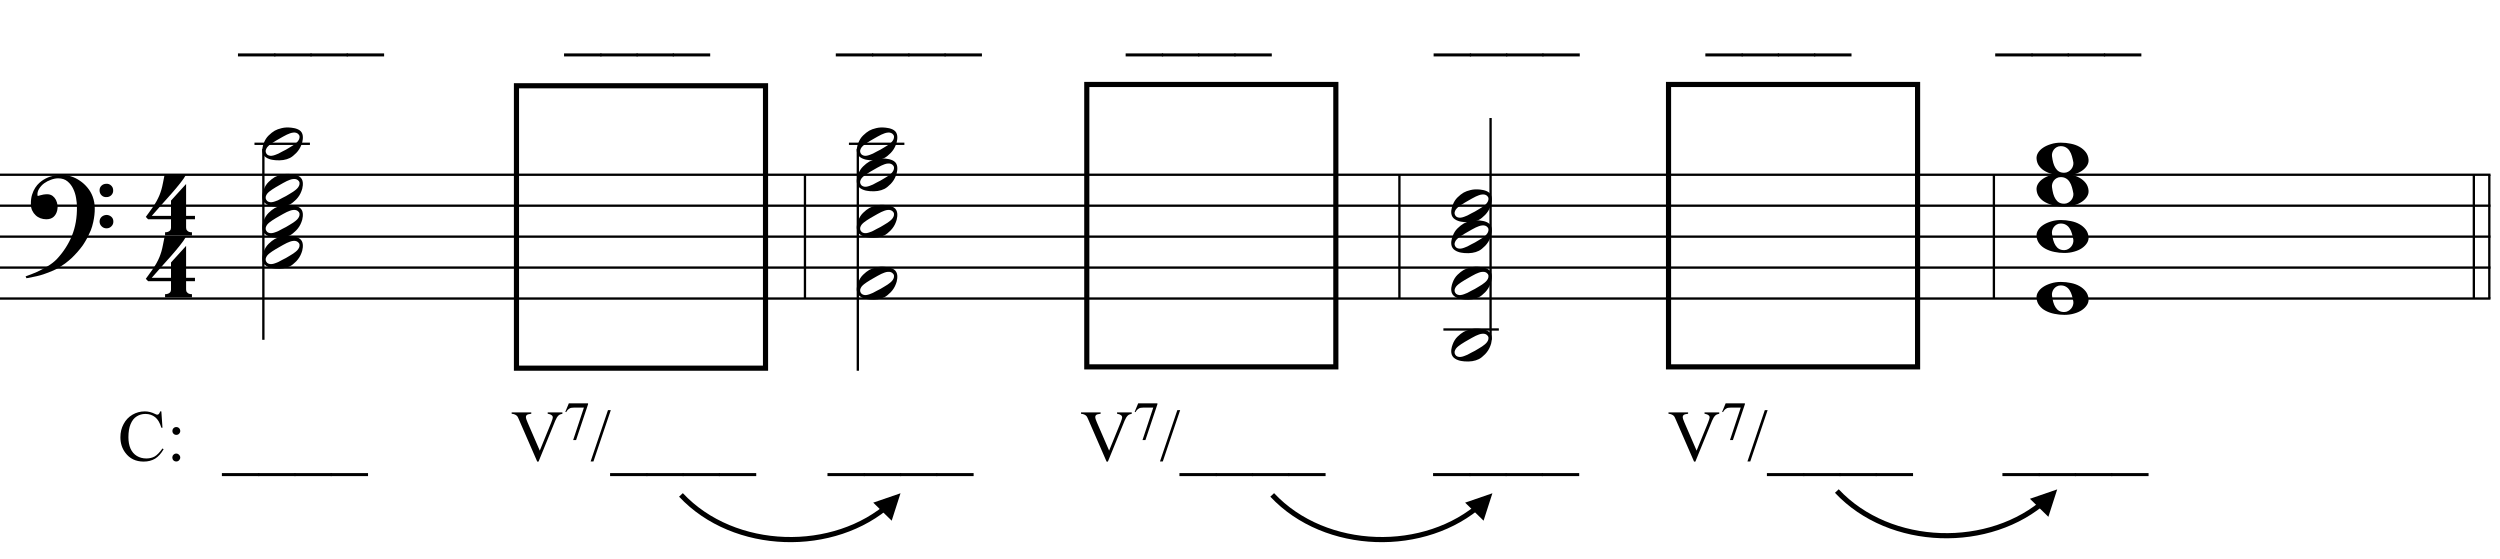 <?xml version="1.0" encoding="UTF-8"?>
<svg xmlns="http://www.w3.org/2000/svg" xmlns:xlink="http://www.w3.org/1999/xlink" width="414pt" height="92.5pt" viewBox="0 0 414 92.5" version="1.1">
<defs>
<g>
<symbol overflow="visible" id="glyph0-0">
<path style="stroke:none;" d=""/>
</symbol>
<symbol overflow="visible" id="glyph0-1">
<path style="stroke:none;" d="M 10.297 5.375 C 10.172 5.602 10.051 5.812 9.938 6 C 9.82 6.195 9.703 6.383 9.578 6.562 C 9.453 6.738 9.32 6.91 9.188 7.078 C 9.051 7.254 8.895 7.441 8.719 7.641 C 8.539 7.848 8.367 8.035 8.203 8.203 C 8.047 8.367 7.891 8.523 7.734 8.672 C 7.578 8.816 7.41 8.961 7.234 9.109 C 7.055 9.254 6.859 9.41 6.641 9.578 C 6.367 9.773 6.113 9.945 5.875 10.094 C 5.633 10.25 5.395 10.391 5.156 10.516 C 4.914 10.641 4.664 10.754 4.406 10.859 C 4.145 10.961 3.859 11.07 3.547 11.188 C 3.234 11.312 2.891 11.426 2.516 11.531 C 2.141 11.633 1.781 11.719 1.438 11.781 C 1.039 11.863 0.645 11.941 0.25 12.016 L 0.109 11.703 C 0.742 11.484 1.383 11.234 2.031 10.953 C 2.562 10.703 3.125 10.398 3.719 10.047 C 4.312 9.703 4.828 9.305 5.266 8.859 C 6.367 7.68 7.207 6.383 7.781 4.969 C 8.363 3.551 8.641 1.941 8.609 0.141 C 8.609 -0.266 8.562 -0.734 8.469 -1.266 C 8.383 -1.805 8.227 -2.312 8 -2.781 C 7.781 -3.258 7.469 -3.672 7.062 -4.016 C 6.656 -4.359 6.133 -4.531 5.5 -4.531 C 5.125 -4.531 4.727 -4.453 4.312 -4.297 C 3.895 -4.148 3.516 -3.953 3.172 -3.703 C 2.836 -3.453 2.562 -3.148 2.344 -2.797 C 2.125 -2.453 2.035 -2.082 2.078 -1.688 C 2.086 -1.625 2.129 -1.602 2.203 -1.625 C 2.273 -1.645 2.383 -1.676 2.531 -1.719 C 2.676 -1.758 2.852 -1.801 3.062 -1.844 C 3.27 -1.883 3.52 -1.898 3.812 -1.891 C 4.113 -1.867 4.375 -1.773 4.594 -1.609 C 4.812 -1.441 4.988 -1.227 5.125 -0.969 C 5.258 -0.707 5.348 -0.422 5.391 -0.109 C 5.43 0.191 5.414 0.488 5.344 0.781 C 5.238 1.227 5.039 1.582 4.75 1.844 C 4.457 2.113 4.051 2.25 3.531 2.25 C 3.195 2.25 2.875 2.191 2.562 2.078 C 2.258 1.961 1.992 1.797 1.766 1.578 C 1.535 1.367 1.348 1.109 1.203 0.797 C 1.055 0.492 0.984 0.145 0.984 -0.25 C 0.973 -0.832 1.035 -1.348 1.172 -1.797 C 1.316 -2.254 1.492 -2.645 1.703 -2.969 C 1.922 -3.301 2.148 -3.57 2.391 -3.781 C 2.629 -3.988 2.848 -4.156 3.047 -4.281 C 3.555 -4.594 4.07 -4.805 4.594 -4.922 C 5.113 -5.047 5.602 -5.113 6.062 -5.125 C 6.582 -5.125 7.102 -5.035 7.625 -4.859 C 8.156 -4.691 8.648 -4.445 9.109 -4.125 C 9.578 -3.812 9.992 -3.43 10.359 -2.984 C 10.734 -2.535 11.02 -2.039 11.219 -1.5 C 11.445 -0.883 11.562 -0.234 11.562 0.453 C 11.57 1.148 11.488 1.898 11.312 2.703 C 11.258 2.973 11.195 3.219 11.125 3.438 C 11.062 3.656 10.988 3.867 10.906 4.078 C 10.82 4.285 10.727 4.488 10.625 4.688 C 10.52 4.895 10.41 5.125 10.297 5.375 Z M 12.359 -2.516 C 12.348 -2.836 12.453 -3.102 12.672 -3.312 C 12.891 -3.52 13.156 -3.625 13.469 -3.625 C 13.781 -3.645 14.047 -3.551 14.266 -3.344 C 14.492 -3.133 14.609 -2.875 14.609 -2.562 C 14.629 -2.25 14.531 -1.977 14.312 -1.75 C 14.094 -1.531 13.828 -1.422 13.516 -1.422 C 13.191 -1.398 12.914 -1.5 12.688 -1.719 C 12.469 -1.938 12.359 -2.203 12.359 -2.516 Z M 12.359 2.641 C 12.359 2.328 12.469 2.066 12.688 1.859 C 12.906 1.66 13.172 1.551 13.484 1.531 C 13.797 1.531 14.066 1.629 14.297 1.828 C 14.523 2.023 14.641 2.285 14.641 2.609 C 14.648 2.922 14.547 3.188 14.328 3.406 C 14.109 3.633 13.844 3.75 13.531 3.75 C 13.219 3.758 12.945 3.656 12.719 3.438 C 12.488 3.219 12.367 2.953 12.359 2.641 Z M 12.359 2.641 "/>
</symbol>
<symbol overflow="visible" id="glyph0-2">
<path style="stroke:none;" d="M 6.828 2.25 L 6.828 3.609 C 6.828 3.816 6.875 3.973 6.969 4.078 C 7.062 4.191 7.172 4.273 7.297 4.328 C 7.453 4.379 7.617 4.406 7.797 4.406 L 7.797 4.938 L 3.344 4.938 L 3.344 4.406 C 3.52 4.406 3.68 4.379 3.828 4.328 C 3.953 4.285 4.066 4.211 4.172 4.109 C 4.273 4.004 4.328 3.852 4.328 3.656 L 4.328 2.25 L 0.531 2.25 L 0.156 1.859 C 0.57 1.305 0.922 0.82 1.203 0.406 C 1.492 -0.008 1.738 -0.395 1.938 -0.75 C 2.133 -1.113 2.297 -1.445 2.422 -1.75 C 2.547 -2.062 2.656 -2.379 2.75 -2.703 C 2.844 -3.035 2.926 -3.395 3 -3.781 C 3.07 -4.164 3.16 -4.613 3.266 -5.125 L 6.812 -5.125 C 6.602 -4.727 6.281 -4.258 5.844 -3.719 C 5.414 -3.176 4.938 -2.602 4.406 -2 C 3.875 -1.395 3.32 -0.773 2.75 -0.141 C 2.176 0.492 1.641 1.102 1.141 1.688 L 4.328 1.688 L 4.328 -0.844 L 6.828 -3.594 L 6.828 1.688 L 8.297 1.688 L 8.297 2.25 Z M 6.828 2.25 "/>
</symbol>
<symbol overflow="visible" id="glyph0-3">
<path style="stroke:none;" d="M 6.562 -1.828 C 6.645 -1.672 6.695 -1.5 6.719 -1.312 C 6.738 -1.133 6.738 -0.953 6.719 -0.766 C 6.695 -0.578 6.664 -0.398 6.625 -0.234 C 6.582 -0.078 6.539 0.047 6.5 0.141 C 6.312 0.66 6.023 1.117 5.641 1.516 C 5.254 1.91 4.906 2.188 4.594 2.344 C 3.926 2.676 3.125 2.801 2.188 2.719 C 2.051 2.707 1.891 2.688 1.703 2.656 C 1.523 2.633 1.344 2.586 1.156 2.516 C 0.969 2.453 0.789 2.363 0.625 2.25 C 0.457 2.145 0.32 2.008 0.219 1.844 C 0.113 1.664 0.051 1.484 0.031 1.297 C 0.008 1.117 0.008 0.941 0.031 0.766 C 0.051 0.598 0.082 0.441 0.125 0.297 C 0.164 0.148 0.207 0.023 0.25 -0.078 C 0.438 -0.598 0.707 -1.031 1.062 -1.375 C 1.414 -1.719 1.754 -1.984 2.078 -2.172 C 2.391 -2.348 2.773 -2.488 3.234 -2.594 C 3.691 -2.707 4.207 -2.734 4.781 -2.672 C 4.883 -2.648 5.02 -2.629 5.188 -2.609 C 5.352 -2.586 5.52 -2.547 5.688 -2.484 C 5.852 -2.43 6.016 -2.352 6.172 -2.25 C 6.336 -2.145 6.469 -2.004 6.562 -1.828 Z M 6.094 -1.469 C 5.977 -1.633 5.844 -1.742 5.688 -1.797 C 5.531 -1.859 5.359 -1.879 5.172 -1.859 C 4.992 -1.848 4.805 -1.805 4.609 -1.734 C 4.422 -1.672 4.242 -1.598 4.078 -1.516 C 3.848 -1.41 3.641 -1.301 3.453 -1.188 C 3.266 -1.082 3.07 -0.973 2.875 -0.859 C 2.477 -0.641 2.07 -0.395 1.656 -0.125 C 1.508 -0.031 1.359 0.078 1.203 0.203 C 1.047 0.328 0.91 0.461 0.797 0.609 C 0.691 0.766 0.617 0.926 0.578 1.094 C 0.547 1.27 0.578 1.438 0.672 1.594 C 0.766 1.758 0.895 1.867 1.062 1.922 C 1.227 1.984 1.398 2.004 1.578 1.984 C 1.766 1.961 1.953 1.914 2.141 1.844 C 2.336 1.781 2.52 1.707 2.688 1.625 C 2.914 1.508 3.129 1.395 3.328 1.281 C 3.523 1.176 3.727 1.07 3.938 0.969 C 4.145 0.852 4.336 0.738 4.516 0.625 C 4.703 0.52 4.906 0.395 5.125 0.25 C 5.258 0.156 5.406 0.047 5.562 -0.078 C 5.719 -0.203 5.848 -0.336 5.953 -0.484 C 6.066 -0.641 6.141 -0.801 6.172 -0.969 C 6.211 -1.145 6.188 -1.312 6.094 -1.469 Z M 6.094 -1.469 "/>
</symbol>
<symbol overflow="visible" id="glyph0-4">
<path style="stroke:none;" d="M 0 -0.062 C -0.031 -0.414 0.051 -0.754 0.25 -1.078 C 0.445 -1.398 0.727 -1.68 1.094 -1.922 C 1.469 -2.172 1.906 -2.367 2.406 -2.516 C 2.906 -2.672 3.441 -2.75 4.016 -2.75 C 4.586 -2.75 5.141 -2.691 5.672 -2.578 C 6.211 -2.473 6.691 -2.301 7.109 -2.062 C 7.523 -1.832 7.867 -1.539 8.141 -1.188 C 8.41 -0.844 8.566 -0.43 8.609 0.047 C 8.641 0.398 8.555 0.734 8.359 1.047 C 8.16 1.367 7.879 1.656 7.516 1.906 C 7.148 2.156 6.719 2.348 6.219 2.484 C 5.719 2.629 5.18 2.703 4.609 2.703 C 4.035 2.703 3.484 2.645 2.953 2.531 C 2.422 2.426 1.941 2.258 1.516 2.031 C 1.086 1.812 0.738 1.523 0.469 1.172 C 0.195 0.828 0.039 0.414 0 -0.062 Z M 2.562 -0.453 C 2.613 -0.078 2.68 0.27 2.766 0.594 C 2.859 0.926 2.984 1.211 3.141 1.453 C 3.297 1.703 3.488 1.895 3.719 2.031 C 3.945 2.164 4.234 2.234 4.578 2.234 C 4.816 2.234 5.035 2.176 5.234 2.062 C 5.43 1.957 5.598 1.82 5.734 1.656 C 5.867 1.5 5.969 1.316 6.031 1.109 C 6.094 0.91 6.113 0.719 6.094 0.531 C 6.031 0.164 5.953 -0.176 5.859 -0.5 C 5.766 -0.832 5.633 -1.125 5.469 -1.375 C 5.312 -1.625 5.113 -1.816 4.875 -1.953 C 4.633 -2.098 4.344 -2.172 4 -2.172 C 3.75 -2.172 3.523 -2.113 3.328 -2 C 3.141 -1.895 2.984 -1.758 2.859 -1.594 C 2.742 -1.438 2.656 -1.254 2.594 -1.047 C 2.539 -0.836 2.531 -0.641 2.562 -0.453 Z M 2.562 -0.453 "/>
</symbol>
<symbol overflow="visible" id="glyph1-0">
<path style="stroke:none;" d="M 1.672 0 L 1.672 -7.5 L 7.672 -7.5 L 7.672 0 Z M 1.859 -0.188 L 7.484 -0.188 L 7.484 -7.312 L 1.859 -7.312 Z M 1.859 -0.188 "/>
</symbol>
<symbol overflow="visible" id="glyph1-1">
<path style="stroke:none;" d="M 6.109 2.594 L -0.094 2.594 L -0.094 2.094 L 6.109 2.094 Z M 6.109 2.594 "/>
</symbol>
<symbol overflow="visible" id="glyph1-2">
<path style="stroke:none;" d=""/>
</symbol>
<symbol overflow="visible" id="glyph1-3">
<path style="stroke:none;" d="M 7.219 -8.125 L 7.406 -5.422 L 7.219 -5.422 C 6.977 -6.234 6.633 -6.816 6.188 -7.172 C 5.738 -7.523 5.203 -7.703 4.578 -7.703 C 4.047 -7.703 3.566 -7.566 3.141 -7.297 C 2.711 -7.035 2.375 -6.609 2.125 -6.016 C 1.883 -5.43 1.766 -4.707 1.766 -3.844 C 1.766 -3.125 1.879 -2.5 2.109 -1.969 C 2.348 -1.438 2.695 -1.031 3.156 -0.75 C 3.613 -0.469 4.141 -0.328 4.734 -0.328 C 5.254 -0.328 5.711 -0.438 6.109 -0.656 C 6.504 -0.883 6.938 -1.328 7.406 -1.984 L 7.594 -1.859 C 7.188 -1.148 6.719 -0.629 6.188 -0.297 C 5.656 0.023 5.023 0.188 4.297 0.188 C 2.984 0.188 1.969 -0.301 1.25 -1.281 C 0.707 -2.008 0.438 -2.863 0.438 -3.844 C 0.438 -4.645 0.613 -5.375 0.969 -6.031 C 1.32 -6.695 1.812 -7.211 2.438 -7.578 C 3.062 -7.941 3.742 -8.125 4.484 -8.125 C 5.055 -8.125 5.617 -7.984 6.172 -7.703 C 6.336 -7.617 6.457 -7.578 6.531 -7.578 C 6.633 -7.578 6.723 -7.613 6.797 -7.688 C 6.898 -7.789 6.973 -7.938 7.016 -8.125 Z M 7.219 -8.125 "/>
</symbol>
<symbol overflow="visible" id="glyph1-4">
<path style="stroke:none;" d="M 1.688 -5.531 C 1.875 -5.531 2.031 -5.469 2.156 -5.344 C 2.281 -5.219 2.344 -5.062 2.344 -4.875 C 2.344 -4.695 2.281 -4.547 2.156 -4.422 C 2.031 -4.297 1.875 -4.234 1.688 -4.234 C 1.508 -4.234 1.359 -4.297 1.234 -4.422 C 1.109 -4.547 1.047 -4.695 1.047 -4.875 C 1.047 -5.062 1.109 -5.219 1.234 -5.344 C 1.359 -5.469 1.508 -5.531 1.688 -5.531 Z M 1.688 -1.141 C 1.863 -1.141 2.016 -1.07 2.141 -0.938 C 2.273 -0.812 2.344 -0.66 2.344 -0.484 C 2.344 -0.305 2.273 -0.148 2.141 -0.016 C 2.016 0.109 1.863 0.172 1.688 0.172 C 1.5 0.172 1.344 0.109 1.219 -0.016 C 1.094 -0.148 1.031 -0.305 1.031 -0.484 C 1.031 -0.66 1.094 -0.812 1.219 -0.938 C 1.344 -1.07 1.5 -1.141 1.688 -1.141 Z M 1.688 -1.141 "/>
</symbol>
<symbol overflow="visible" id="glyph1-5">
<path style="stroke:none;" d="M 8.516 -7.953 L 8.516 -7.734 C 8.234 -7.68 8.02 -7.586 7.875 -7.453 C 7.676 -7.266 7.492 -6.973 7.328 -6.578 L 4.562 0.188 L 4.344 0.188 L 1.359 -6.672 C 1.211 -7.023 1.109 -7.238 1.047 -7.312 C 0.941 -7.438 0.816 -7.531 0.672 -7.594 C 0.535 -7.664 0.348 -7.711 0.109 -7.734 L 0.109 -7.953 L 3.359 -7.953 L 3.359 -7.734 C 2.984 -7.691 2.738 -7.625 2.625 -7.531 C 2.52 -7.445 2.469 -7.336 2.469 -7.203 C 2.469 -7.004 2.562 -6.695 2.75 -6.281 L 4.766 -1.625 L 6.641 -6.219 C 6.828 -6.676 6.922 -6.992 6.922 -7.172 C 6.922 -7.285 6.863 -7.391 6.75 -7.484 C 6.633 -7.586 6.441 -7.664 6.172 -7.719 C 6.148 -7.719 6.117 -7.723 6.078 -7.734 L 6.078 -7.953 Z M 8.516 -7.953 "/>
</symbol>
<symbol overflow="visible" id="glyph1-6">
<path style="stroke:none;" d="M 3.359 -8.328 L 0.484 0.172 L 0.016 0.172 L 2.891 -8.328 Z M 3.359 -8.328 "/>
</symbol>
<symbol overflow="visible" id="glyph2-0">
<path style="stroke:none;" d="M 1.25 0 L 1.25 -5.625 L 5.75 -5.625 L 5.75 0 Z M 1.391 -0.141 L 5.609 -0.141 L 5.609 -5.484 L 1.391 -5.484 Z M 1.391 -0.141 "/>
</symbol>
<symbol overflow="visible" id="glyph2-1">
<path style="stroke:none;" d="M 0.906 -5.953 L 4.094 -5.953 L 4.094 -5.797 L 2.109 0.125 L 1.625 0.125 L 3.406 -5.25 L 1.766 -5.25 C 1.43 -5.25 1.195 -5.207 1.062 -5.125 C 0.812 -4.988 0.613 -4.781 0.469 -4.5 L 0.328 -4.547 Z M 0.906 -5.953 "/>
</symbol>
</g>
<clipPath id="clip1">
  <path d="M 100 69 L 160 69 L 160 92.5 L 100 92.5 Z M 100 69 "/>
</clipPath>
<clipPath id="clip2">
  <path d="M 198 69 L 258 69 L 258 92.5 L 198 92.5 Z M 198 69 "/>
</clipPath>
<clipPath id="clip3">
  <path d="M 292 69 L 352 69 L 352 92.5 L 292 92.5 Z M 292 69 "/>
</clipPath>
</defs>
<g id="surface1">
<rect x="0" y="0" width="414" height="92.5" style="fill:rgb(100%,100%,100%);fill-opacity:1;stroke:none;"/>
<g style="fill:rgb(0%,0%,0%);fill-opacity:1;">
  <use xlink:href="#glyph0-1" x="4.13" y="34.062"/>
</g>
<g style="fill:rgb(0%,0%,0%);fill-opacity:1;">
  <use xlink:href="#glyph0-2" x="23.99" y="44.312"/>
</g>
<g style="fill:rgb(0%,0%,0%);fill-opacity:1;">
  <use xlink:href="#glyph0-2" x="23.99" y="34.062"/>
</g>
<path style="fill:none;stroke-width:0.384;stroke-linecap:butt;stroke-linejoin:miter;stroke:rgb(0%,0%,0%);stroke-opacity:1;stroke-miterlimit:10;" d="M 296.801 720.062 L 296.801 699.562 " transform="matrix(1,0,0,-1,-163.5,749)"/>
<path style="fill:none;stroke-width:0.384;stroke-linecap:butt;stroke-linejoin:miter;stroke:rgb(0%,0%,0%);stroke-opacity:1;stroke-miterlimit:10;" d="M 395.242 720.062 L 395.242 699.562 " transform="matrix(1,0,0,-1,-163.5,749)"/>
<path style="fill:none;stroke-width:0.384;stroke-linecap:butt;stroke-linejoin:miter;stroke:rgb(0%,0%,0%);stroke-opacity:1;stroke-miterlimit:10;" d="M 493.688 720.062 L 493.688 699.562 " transform="matrix(1,0,0,-1,-163.5,749)"/>
<path style="fill:none;stroke-width:0.384;stroke-linecap:butt;stroke-linejoin:miter;stroke:rgb(0%,0%,0%);stroke-opacity:1;stroke-miterlimit:10;" d="M 575.73 720.062 L 575.73 699.562 " transform="matrix(1,0,0,-1,-163.5,749)"/>
<path style="fill:none;stroke-width:0.384;stroke-linecap:butt;stroke-linejoin:miter;stroke:rgb(0%,0%,0%);stroke-opacity:1;stroke-miterlimit:10;" d="M 573.168 720.062 L 573.168 699.562 " transform="matrix(1,0,0,-1,-163.5,749)"/>
<path style="fill:none;stroke-width:0.384;stroke-linecap:butt;stroke-linejoin:miter;stroke:rgb(0%,0%,0%);stroke-opacity:1;stroke-miterlimit:10;" d="M 162.504 720.062 L 575.922 720.062 " transform="matrix(1,0,0,-1,-163.5,749)"/>
<path style="fill:none;stroke-width:0.384;stroke-linecap:butt;stroke-linejoin:miter;stroke:rgb(0%,0%,0%);stroke-opacity:1;stroke-miterlimit:10;" d="M 162.504 714.938 L 575.922 714.938 " transform="matrix(1,0,0,-1,-163.5,749)"/>
<path style="fill:none;stroke-width:0.384;stroke-linecap:butt;stroke-linejoin:miter;stroke:rgb(0%,0%,0%);stroke-opacity:1;stroke-miterlimit:10;" d="M 162.504 709.812 L 575.922 709.812 " transform="matrix(1,0,0,-1,-163.5,749)"/>
<path style="fill:none;stroke-width:0.384;stroke-linecap:butt;stroke-linejoin:miter;stroke:rgb(0%,0%,0%);stroke-opacity:1;stroke-miterlimit:10;" d="M 162.504 704.688 L 575.922 704.688 " transform="matrix(1,0,0,-1,-163.5,749)"/>
<path style="fill:none;stroke-width:0.384;stroke-linecap:butt;stroke-linejoin:miter;stroke:rgb(0%,0%,0%);stroke-opacity:1;stroke-miterlimit:10;" d="M 162.504 699.562 L 575.922 699.562 " transform="matrix(1,0,0,-1,-163.5,749)"/>
<path style="fill:none;stroke-width:0.384;stroke-linecap:butt;stroke-linejoin:miter;stroke:rgb(0%,0%,0%);stroke-opacity:1;stroke-miterlimit:10;" d="M 207.113 724.332 L 207.113 692.73 " transform="matrix(1,0,0,-1,-163.5,749)"/>
<path style="fill:none;stroke-width:0.384;stroke-linecap:butt;stroke-linejoin:miter;stroke:rgb(0%,0%,0%);stroke-opacity:1;stroke-miterlimit:10;" d="M 205.641 725.188 L 214.824 725.188 " transform="matrix(1,0,0,-1,-163.5,749)"/>
<g style="fill:rgb(0%,0%,0%);fill-opacity:1;">
  <use xlink:href="#glyph0-3" x="43.422" y="23.812"/>
</g>
<g style="fill:rgb(0%,0%,0%);fill-opacity:1;">
  <use xlink:href="#glyph0-3" x="43.422" y="31.5"/>
</g>
<g style="fill:rgb(0%,0%,0%);fill-opacity:1;">
  <use xlink:href="#glyph0-3" x="43.422" y="36.625"/>
</g>
<g style="fill:rgb(0%,0%,0%);fill-opacity:1;">
  <use xlink:href="#glyph0-3" x="43.422" y="41.75"/>
</g>
<path style="fill:none;stroke-width:0.854;stroke-linecap:butt;stroke-linejoin:miter;stroke:rgb(0%,0%,0%);stroke-opacity:1;stroke-miterlimit:10;" d="M 249.027 688.031 L 290.27 688.031 L 290.27 734.797 L 249.027 734.797 Z M 249.027 688.031 " transform="matrix(1,0,0,-1,-163.5,749)"/>
<g clip-path="url(#clip1)" clip-rule="nonzero">
<path style="fill:none;stroke-width:0.854;stroke-linecap:butt;stroke-linejoin:miter;stroke:rgb(0%,0%,0%);stroke-opacity:1;stroke-miterlimit:10;" d="M 276.266 667.043 C 285.078 657.625 301.684 657.23 311.031 665.672 " transform="matrix(1,0,0,-1,-163.5,749)"/>
</g>
<path style=" stroke:none;fill-rule:nonzero;fill:rgb(0%,0%,0%);fill-opacity:1;" d="M 149.125 81.684 L 144.609 83.238 L 147.664 86.227 L 149.125 81.684 "/>
<path style="fill:none;stroke-width:0.384;stroke-linecap:butt;stroke-linejoin:miter;stroke:rgb(0%,0%,0%);stroke-opacity:1;stroke-miterlimit:10;" d="M 305.555 724.332 L 305.555 687.605 " transform="matrix(1,0,0,-1,-163.5,749)"/>
<path style="fill:none;stroke-width:0.384;stroke-linecap:butt;stroke-linejoin:miter;stroke:rgb(0%,0%,0%);stroke-opacity:1;stroke-miterlimit:10;" d="M 304.082 725.188 L 313.266 725.188 " transform="matrix(1,0,0,-1,-163.5,749)"/>
<g style="fill:rgb(0%,0%,0%);fill-opacity:1;">
  <use xlink:href="#glyph0-3" x="141.865" y="23.812"/>
</g>
<g style="fill:rgb(0%,0%,0%);fill-opacity:1;">
  <use xlink:href="#glyph0-3" x="141.865" y="28.938"/>
</g>
<g style="fill:rgb(0%,0%,0%);fill-opacity:1;">
  <use xlink:href="#glyph0-3" x="141.865" y="36.625"/>
</g>
<g style="fill:rgb(0%,0%,0%);fill-opacity:1;">
  <use xlink:href="#glyph0-3" x="141.865" y="46.875"/>
</g>
<path style="fill:none;stroke-width:0.854;stroke-linecap:butt;stroke-linejoin:miter;stroke:rgb(0%,0%,0%);stroke-opacity:1;stroke-miterlimit:10;" d="M 343.473 688.246 L 384.715 688.246 L 384.715 735.012 L 343.473 735.012 Z M 343.473 688.246 " transform="matrix(1,0,0,-1,-163.5,749)"/>
<g clip-path="url(#clip2)" clip-rule="nonzero">
<path style="fill:none;stroke-width:0.854;stroke-linecap:butt;stroke-linejoin:miter;stroke:rgb(0%,0%,0%);stroke-opacity:1;stroke-miterlimit:10;" d="M 374.176 667.043 C 382.988 657.625 399.594 657.23 408.941 665.672 " transform="matrix(1,0,0,-1,-163.5,749)"/>
</g>
<path style=" stroke:none;fill-rule:nonzero;fill:rgb(0%,0%,0%);fill-opacity:1;" d="M 247.141 81.684 L 242.625 83.238 L 245.68 86.227 L 247.141 81.684 "/>
<path style="fill:none;stroke-width:0.384;stroke-linecap:butt;stroke-linejoin:miter;stroke:rgb(0%,0%,0%);stroke-opacity:1;stroke-miterlimit:10;" d="M 410.34 692.73 L 410.34 729.457 " transform="matrix(1,0,0,-1,-163.5,749)"/>
<g style="fill:rgb(0%,0%,0%);fill-opacity:1;">
  <use xlink:href="#glyph0-3" x="240.307" y="34.062"/>
</g>
<g style="fill:rgb(0%,0%,0%);fill-opacity:1;">
  <use xlink:href="#glyph0-3" x="240.307" y="39.188"/>
</g>
<g style="fill:rgb(0%,0%,0%);fill-opacity:1;">
  <use xlink:href="#glyph0-3" x="240.307" y="46.875"/>
</g>
<path style="fill:none;stroke-width:0.384;stroke-linecap:butt;stroke-linejoin:miter;stroke:rgb(0%,0%,0%);stroke-opacity:1;stroke-miterlimit:10;" d="M 402.527 694.438 L 411.707 694.438 " transform="matrix(1,0,0,-1,-163.5,749)"/>
<g style="fill:rgb(0%,0%,0%);fill-opacity:1;">
  <use xlink:href="#glyph0-3" x="240.307" y="57.125"/>
</g>
<path style="fill:none;stroke-width:0.854;stroke-linecap:butt;stroke-linejoin:miter;stroke:rgb(0%,0%,0%);stroke-opacity:1;stroke-miterlimit:10;" d="M 439.809 688.246 L 481.051 688.246 L 481.051 735.012 L 439.809 735.012 Z M 439.809 688.246 " transform="matrix(1,0,0,-1,-163.5,749)"/>
<g clip-path="url(#clip3)" clip-rule="nonzero">
<path style="fill:none;stroke-width:0.854;stroke-linecap:butt;stroke-linejoin:miter;stroke:rgb(0%,0%,0%);stroke-opacity:1;stroke-miterlimit:10;" d="M 467.68 667.684 C 476.488 658.266 493.094 657.871 502.445 666.312 " transform="matrix(1,0,0,-1,-163.5,749)"/>
</g>
<path style=" stroke:none;fill-rule:nonzero;fill:rgb(0%,0%,0%);fill-opacity:1;" d="M 340.672 81.043 L 336.156 82.598 L 339.211 85.586 L 340.672 81.043 "/>
<g style="fill:rgb(0%,0%,0%);fill-opacity:1;">
  <use xlink:href="#glyph0-4" x="337.255" y="26.375"/>
</g>
<g style="fill:rgb(0%,0%,0%);fill-opacity:1;">
  <use xlink:href="#glyph0-4" x="337.255" y="31.5"/>
</g>
<g style="fill:rgb(0%,0%,0%);fill-opacity:1;">
  <use xlink:href="#glyph0-4" x="337.255" y="39.188"/>
</g>
<g style="fill:rgb(0%,0%,0%);fill-opacity:1;">
  <use xlink:href="#glyph0-4" x="337.255" y="49.438"/>
</g>
<g style="fill:rgb(0%,0%,0%);fill-opacity:1;">
  <use xlink:href="#glyph1-1" x="39.5" y="6.75"/>
  <use xlink:href="#glyph1-1" x="45.5" y="6.75"/>
  <use xlink:href="#glyph1-1" x="51.5" y="6.75"/>
  <use xlink:href="#glyph1-1" x="57.5" y="6.75"/>
  <use xlink:href="#glyph1-2" x="63.5" y="6.75"/>
  <use xlink:href="#glyph1-2" x="66.5" y="6.75"/>
  <use xlink:href="#glyph1-2" x="69.5" y="6.75"/>
  <use xlink:href="#glyph1-2" x="72.5" y="6.75"/>
  <use xlink:href="#glyph1-2" x="75.5" y="6.75"/>
  <use xlink:href="#glyph1-2" x="78.5" y="6.75"/>
  <use xlink:href="#glyph1-2" x="81.5" y="6.75"/>
  <use xlink:href="#glyph1-2" x="84.5" y="6.75"/>
  <use xlink:href="#glyph1-2" x="87.5" y="6.75"/>
  <use xlink:href="#glyph1-2" x="90.5" y="6.75"/>
  <use xlink:href="#glyph1-1" x="93.5" y="6.75"/>
  <use xlink:href="#glyph1-1" x="99.5" y="6.75"/>
  <use xlink:href="#glyph1-1" x="105.5" y="6.75"/>
  <use xlink:href="#glyph1-1" x="111.5" y="6.75"/>
  <use xlink:href="#glyph1-2" x="117.5" y="6.75"/>
  <use xlink:href="#glyph1-2" x="120.5" y="6.75"/>
  <use xlink:href="#glyph1-2" x="123.5" y="6.75"/>
  <use xlink:href="#glyph1-2" x="126.5" y="6.75"/>
  <use xlink:href="#glyph1-2" x="129.5" y="6.75"/>
  <use xlink:href="#glyph1-2" x="132.5" y="6.75"/>
  <use xlink:href="#glyph1-2" x="135.5" y="6.75"/>
  <use xlink:href="#glyph1-1" x="138.5" y="6.75"/>
  <use xlink:href="#glyph1-1" x="144.5" y="6.75"/>
  <use xlink:href="#glyph1-1" x="150.5" y="6.75"/>
  <use xlink:href="#glyph1-1" x="156.5" y="6.75"/>
  <use xlink:href="#glyph1-2" x="162.5" y="6.75"/>
  <use xlink:href="#glyph1-2" x="165.5" y="6.75"/>
  <use xlink:href="#glyph1-2" x="168.5" y="6.75"/>
  <use xlink:href="#glyph1-2" x="171.5" y="6.75"/>
  <use xlink:href="#glyph1-2" x="174.5" y="6.75"/>
  <use xlink:href="#glyph1-2" x="177.5" y="6.75"/>
  <use xlink:href="#glyph1-2" x="180.5" y="6.75"/>
  <use xlink:href="#glyph1-2" x="183.5" y="6.75"/>
  <use xlink:href="#glyph1-1" x="186.5" y="6.75"/>
  <use xlink:href="#glyph1-1" x="192.5" y="6.75"/>
  <use xlink:href="#glyph1-1" x="198.5" y="6.75"/>
  <use xlink:href="#glyph1-1" x="204.5" y="6.75"/>
  <use xlink:href="#glyph1-2" x="210.5" y="6.75"/>
  <use xlink:href="#glyph1-2" x="213.5" y="6.75"/>
  <use xlink:href="#glyph1-2" x="216.5" y="6.75"/>
  <use xlink:href="#glyph1-2" x="219.5" y="6.75"/>
  <use xlink:href="#glyph1-2" x="222.5" y="6.75"/>
  <use xlink:href="#glyph1-2" x="225.5" y="6.75"/>
  <use xlink:href="#glyph1-2" x="228.5" y="6.75"/>
  <use xlink:href="#glyph1-2" x="231.5" y="6.75"/>
  <use xlink:href="#glyph1-2" x="234.5" y="6.75"/>
  <use xlink:href="#glyph1-1" x="237.5" y="6.75"/>
  <use xlink:href="#glyph1-1" x="243.5" y="6.75"/>
  <use xlink:href="#glyph1-1" x="249.5" y="6.75"/>
  <use xlink:href="#glyph1-1" x="255.5" y="6.75"/>
  <use xlink:href="#glyph1-2" x="261.5" y="6.75"/>
  <use xlink:href="#glyph1-2" x="264.5" y="6.75"/>
  <use xlink:href="#glyph1-2" x="267.5" y="6.75"/>
  <use xlink:href="#glyph1-2" x="270.5" y="6.75"/>
  <use xlink:href="#glyph1-2" x="273.5" y="6.75"/>
  <use xlink:href="#glyph1-2" x="276.5" y="6.75"/>
  <use xlink:href="#glyph1-2" x="279.5" y="6.75"/>
  <use xlink:href="#glyph1-1" x="282.5" y="6.75"/>
  <use xlink:href="#glyph1-1" x="288.5" y="6.75"/>
  <use xlink:href="#glyph1-1" x="294.5" y="6.75"/>
  <use xlink:href="#glyph1-1" x="300.5" y="6.75"/>
  <use xlink:href="#glyph1-2" x="306.5" y="6.75"/>
  <use xlink:href="#glyph1-2" x="309.5" y="6.75"/>
  <use xlink:href="#glyph1-2" x="312.5" y="6.75"/>
  <use xlink:href="#glyph1-2" x="315.5" y="6.75"/>
  <use xlink:href="#glyph1-2" x="318.5" y="6.75"/>
  <use xlink:href="#glyph1-2" x="321.5" y="6.75"/>
  <use xlink:href="#glyph1-2" x="324.5" y="6.75"/>
  <use xlink:href="#glyph1-2" x="327.5" y="6.75"/>
  <use xlink:href="#glyph1-1" x="330.5" y="6.75"/>
  <use xlink:href="#glyph1-1" x="336.5" y="6.75"/>
  <use xlink:href="#glyph1-1" x="342.5" y="6.75"/>
  <use xlink:href="#glyph1-1" x="348.5" y="6.75"/>
  <use xlink:href="#glyph1-2" x="354.5" y="6.75"/>
</g>
<g style="fill:rgb(0%,0%,0%);fill-opacity:1;">
  <use xlink:href="#glyph1-3" x="19.5" y="76.25"/>
  <use xlink:href="#glyph1-4" x="27.504" y="76.25"/>
</g>
<g style="fill:rgb(0%,0%,0%);fill-opacity:1;">
  <use xlink:href="#glyph1-2" x="30.838" y="76.25"/>
  <use xlink:href="#glyph1-2" x="33.838" y="76.25"/>
  <use xlink:href="#glyph1-1" x="36.838" y="76.25"/>
  <use xlink:href="#glyph1-1" x="42.838" y="76.25"/>
  <use xlink:href="#glyph1-1" x="48.838" y="76.25"/>
  <use xlink:href="#glyph1-1" x="54.838" y="76.25"/>
  <use xlink:href="#glyph1-2" x="60.838" y="76.25"/>
  <use xlink:href="#glyph1-2" x="63.838" y="76.25"/>
  <use xlink:href="#glyph1-2" x="66.838" y="76.25"/>
  <use xlink:href="#glyph1-2" x="69.838" y="76.25"/>
  <use xlink:href="#glyph1-2" x="72.838" y="76.25"/>
  <use xlink:href="#glyph1-2" x="75.838" y="76.25"/>
  <use xlink:href="#glyph1-2" x="78.838" y="76.25"/>
  <use xlink:href="#glyph1-2" x="81.838" y="76.25"/>
</g>
<g style="fill:rgb(0%,0%,0%);fill-opacity:1;">
  <use xlink:href="#glyph1-5" x="84.62" y="76.25"/>
</g>
<g style="fill:rgb(0%,0%,0%);fill-opacity:1;">
  <use xlink:href="#glyph2-1" x="93.289" y="72.75"/>
</g>
<g style="fill:rgb(0%,0%,0%);fill-opacity:1;">
  <use xlink:href="#glyph1-6" x="97.789" y="76.25"/>
</g>
<g style="fill:rgb(0%,0%,0%);fill-opacity:1;">
  <use xlink:href="#glyph1-1" x="101.123" y="76.25"/>
  <use xlink:href="#glyph1-1" x="107.123" y="76.25"/>
  <use xlink:href="#glyph1-1" x="113.123" y="76.25"/>
  <use xlink:href="#glyph1-1" x="119.123" y="76.25"/>
  <use xlink:href="#glyph1-2" x="125.123" y="76.25"/>
  <use xlink:href="#glyph1-2" x="128.123" y="76.25"/>
  <use xlink:href="#glyph1-2" x="131.123" y="76.25"/>
  <use xlink:href="#glyph1-2" x="134.123" y="76.25"/>
  <use xlink:href="#glyph1-1" x="137.123" y="76.25"/>
  <use xlink:href="#glyph1-1" x="143.123" y="76.25"/>
  <use xlink:href="#glyph1-1" x="149.123" y="76.25"/>
  <use xlink:href="#glyph1-1" x="155.123" y="76.25"/>
  <use xlink:href="#glyph1-2" x="161.123" y="76.25"/>
  <use xlink:href="#glyph1-2" x="164.123" y="76.25"/>
  <use xlink:href="#glyph1-2" x="167.123" y="76.25"/>
  <use xlink:href="#glyph1-2" x="170.123" y="76.25"/>
  <use xlink:href="#glyph1-2" x="173.123" y="76.25"/>
  <use xlink:href="#glyph1-2" x="176.123" y="76.25"/>
</g>
<g style="fill:rgb(0%,0%,0%);fill-opacity:1;">
  <use xlink:href="#glyph1-5" x="178.905" y="76.25"/>
</g>
<g style="fill:rgb(0%,0%,0%);fill-opacity:1;">
  <use xlink:href="#glyph2-1" x="187.574" y="72.75"/>
</g>
<g style="fill:rgb(0%,0%,0%);fill-opacity:1;">
  <use xlink:href="#glyph1-6" x="192.074" y="76.25"/>
</g>
<g style="fill:rgb(0%,0%,0%);fill-opacity:1;">
  <use xlink:href="#glyph1-1" x="195.408" y="76.25"/>
  <use xlink:href="#glyph1-1" x="201.408" y="76.25"/>
  <use xlink:href="#glyph1-1" x="207.408" y="76.25"/>
  <use xlink:href="#glyph1-1" x="213.408" y="76.25"/>
  <use xlink:href="#glyph1-2" x="219.408" y="76.25"/>
  <use xlink:href="#glyph1-2" x="222.408" y="76.25"/>
  <use xlink:href="#glyph1-2" x="225.408" y="76.25"/>
  <use xlink:href="#glyph1-2" x="228.408" y="76.25"/>
  <use xlink:href="#glyph1-2" x="231.408" y="76.25"/>
  <use xlink:href="#glyph1-2" x="234.408" y="76.25"/>
  <use xlink:href="#glyph1-1" x="237.408" y="76.25"/>
  <use xlink:href="#glyph1-1" x="243.408" y="76.25"/>
  <use xlink:href="#glyph1-1" x="249.408" y="76.25"/>
  <use xlink:href="#glyph1-1" x="255.408" y="76.25"/>
  <use xlink:href="#glyph1-2" x="261.408" y="76.25"/>
  <use xlink:href="#glyph1-2" x="264.408" y="76.25"/>
  <use xlink:href="#glyph1-2" x="267.408" y="76.25"/>
  <use xlink:href="#glyph1-2" x="270.408" y="76.25"/>
  <use xlink:href="#glyph1-2" x="273.408" y="76.25"/>
</g>
<g style="fill:rgb(0%,0%,0%);fill-opacity:1;">
  <use xlink:href="#glyph1-5" x="276.191" y="76.25"/>
</g>
<g style="fill:rgb(0%,0%,0%);fill-opacity:1;">
  <use xlink:href="#glyph2-1" x="284.859" y="72.75"/>
</g>
<g style="fill:rgb(0%,0%,0%);fill-opacity:1;">
  <use xlink:href="#glyph1-6" x="289.359" y="76.25"/>
</g>
<g style="fill:rgb(0%,0%,0%);fill-opacity:1;">
  <use xlink:href="#glyph1-1" x="292.693" y="76.25"/>
  <use xlink:href="#glyph1-1" x="298.693" y="76.25"/>
  <use xlink:href="#glyph1-1" x="304.693" y="76.25"/>
  <use xlink:href="#glyph1-1" x="310.693" y="76.25"/>
  <use xlink:href="#glyph1-2" x="316.693" y="76.25"/>
  <use xlink:href="#glyph1-2" x="319.693" y="76.25"/>
  <use xlink:href="#glyph1-2" x="322.693" y="76.25"/>
  <use xlink:href="#glyph1-2" x="325.693" y="76.25"/>
  <use xlink:href="#glyph1-2" x="328.693" y="76.25"/>
  <use xlink:href="#glyph1-1" x="331.693" y="76.25"/>
  <use xlink:href="#glyph1-1" x="337.693" y="76.25"/>
  <use xlink:href="#glyph1-1" x="343.693" y="76.25"/>
  <use xlink:href="#glyph1-1" x="349.693" y="76.25"/>
  <use xlink:href="#glyph1-2" x="355.693" y="76.25"/>
</g>
</g>
</svg>
